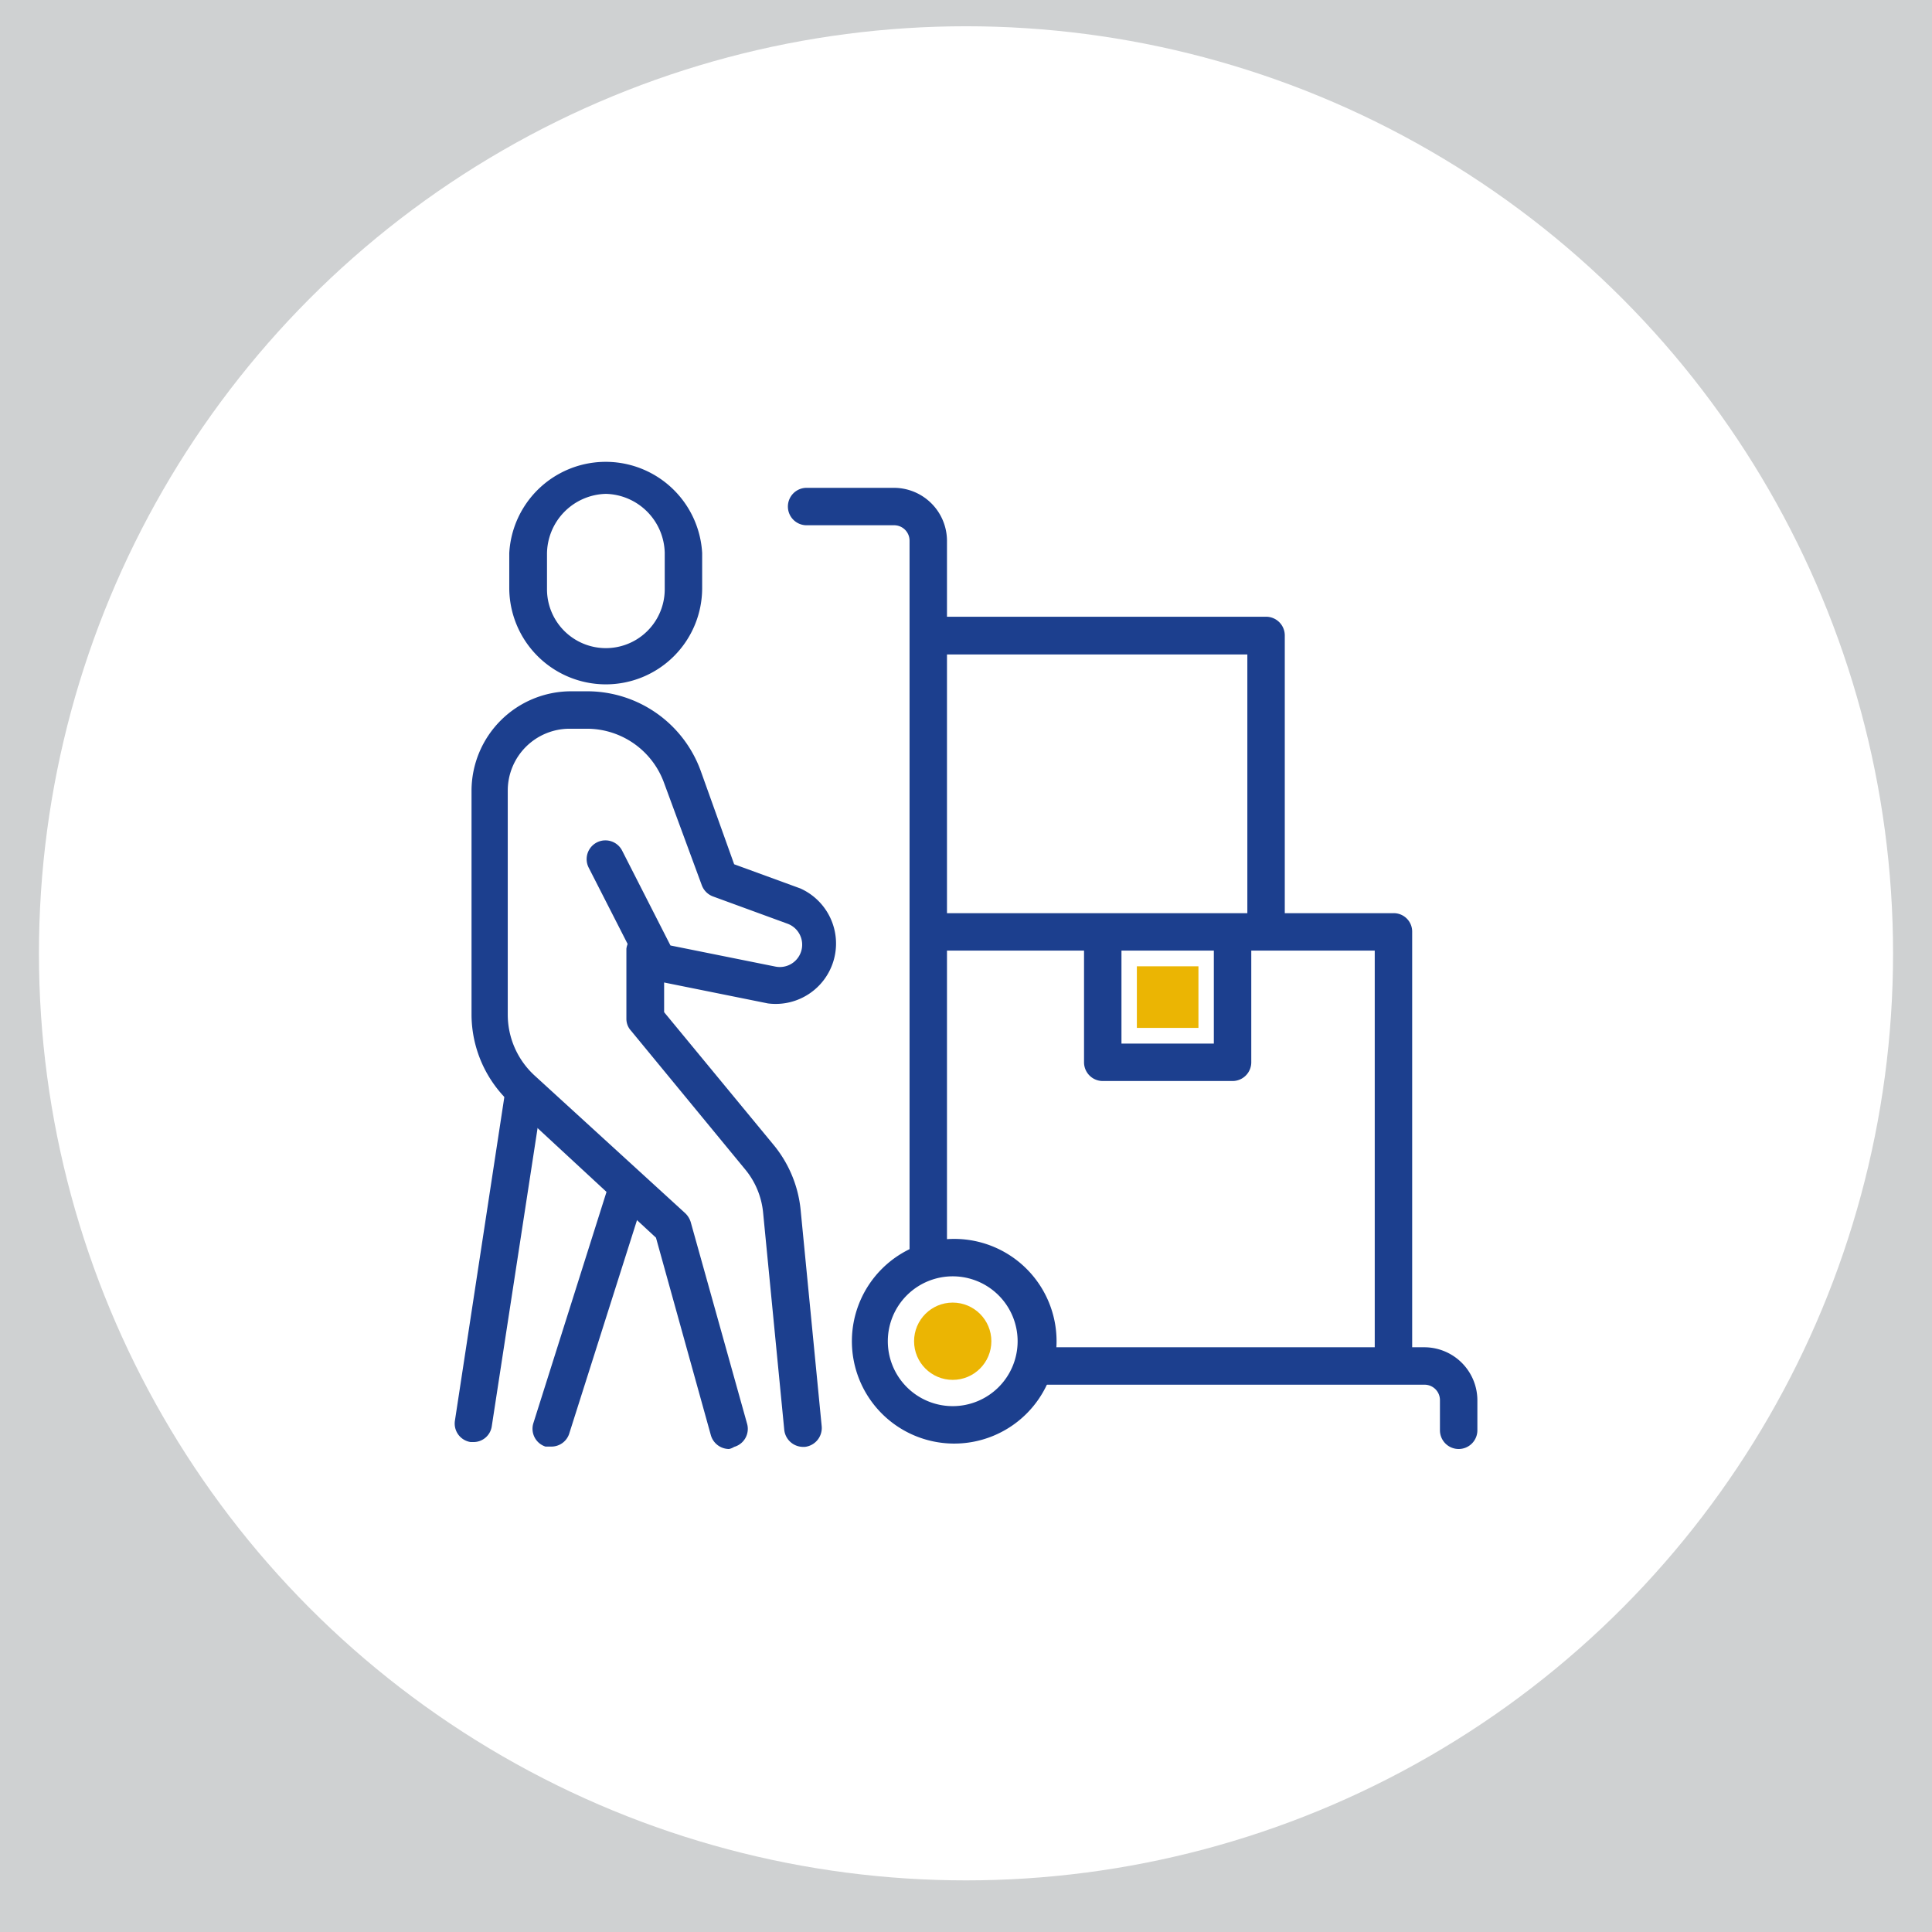 <svg id="Capa_1" data-name="Capa 1" xmlns="http://www.w3.org/2000/svg" viewBox="0 0 64 64"><defs><style>.cls-1{fill:#cfd1d2;}.cls-2{fill:#fff;}.cls-3{fill:#1c3f8e;}.cls-4{fill:#ebb503;}</style></defs><rect class="cls-1" width="64" height="64"/><circle class="cls-2" cx="32" cy="31.58" r="30.71"/><path class="cls-3" d="M20.07,22.67a3.2,3.2,0,0,1-3.2-3.19V18.32a3.2,3.2,0,0,1,6.39,0v1.17A3.19,3.19,0,0,1,20.07,22.67Zm0-6.31a2,2,0,0,0-1.95,2v1.16a1.95,1.95,0,0,0,3.9,0V18.31A2,2,0,0,0,20.07,16.36Z"/><path class="cls-3" d="M24.15,48a.63.63,0,0,1-.6-.45L21.73,41,16.9,36.53a4,4,0,0,1-1.28-2.91V26.19a3.3,3.3,0,0,1,3.29-3.29h.58a4,4,0,0,1,3.72,2.63l1.11,3.1,2.19.8a2,2,0,0,1-1.07,3.81l-3.77-.76a.65.65,0,0,1-.43-.33L19.5,28.74a.62.62,0,0,1,1.11-.56l1.6,3.14,3.48.7a.74.74,0,0,0,.4-1.42l-2.46-.9a.63.63,0,0,1-.38-.37L22,25.94a2.72,2.72,0,0,0-2.55-1.8h-.58a2.05,2.05,0,0,0-2.05,2.05v7.43a2.74,2.74,0,0,0,.88,2l5,4.57a.68.68,0,0,1,.18.29l1.87,6.69a.62.62,0,0,1-.43.76A.5.5,0,0,1,24.15,48Z"/><path class="cls-3" d="M26.6,47.93a.63.63,0,0,1-.62-.56l-.7-7.19a2.64,2.64,0,0,0-.61-1.46L20.9,34.14a.58.58,0,0,1-.15-.39V31.43a.63.63,0,0,1,1.25,0v2.1l3.63,4.4a4,4,0,0,1,.89,2.13l.7,7.19a.63.63,0,0,1-.56.68Z"/><path class="cls-3" d="M15.68,47.77h-.09a.62.62,0,0,1-.52-.71l1.64-10.74a.62.62,0,0,1,1.23.19L16.29,47.25A.61.61,0,0,1,15.68,47.77Z"/><path class="cls-3" d="M18.26,47.92l-.19,0a.62.62,0,0,1-.4-.78l2.47-7.81a.62.62,0,1,1,1.19.37l-2.48,7.81A.62.62,0,0,1,18.26,47.92Z"/><path class="cls-3" d="M46.16,45.77a.62.62,0,0,1-.62-.62V31.49H30.76a.62.62,0,0,1-.62-.62.62.62,0,0,1,.62-.62h15.4a.61.61,0,0,1,.62.62V45.15A.62.62,0,0,1,46.16,45.77Z"/><path class="cls-3" d="M41.94,31.46a.62.62,0,0,1-.62-.62V21.68H31.1a.63.63,0,0,1,0-1.25H41.94a.62.62,0,0,1,.62.63v9.78A.62.62,0,0,1,41.94,31.46Z"/><path class="cls-3" d="M30.75,42a.62.62,0,0,1-.62-.62V17.91a.51.51,0,0,0-.52-.51H26.72a.62.62,0,1,1,0-1.24h2.89a1.76,1.76,0,0,1,1.76,1.75V41.38A.62.62,0,0,1,30.75,42Z"/><path class="cls-3" d="M48.32,48a.62.62,0,0,1-.62-.62v-1a.51.51,0,0,0-.51-.51H34.44a.62.62,0,0,1,0-1.24H47.19a1.76,1.76,0,0,1,1.75,1.75v1A.62.62,0,0,1,48.32,48Z"/><path class="cls-3" d="M31.56,47.82A3.39,3.39,0,1,1,35,44.43,3.39,3.39,0,0,1,31.56,47.82Zm0-5.54a2.15,2.15,0,1,0,2.15,2.15A2.15,2.15,0,0,0,31.56,42.28Z"/><path class="cls-3" d="M40.83,35.81h-4.3a.62.62,0,0,1-.62-.62V31.08a.62.62,0,0,1,.62-.62.62.62,0,0,1,.62.62v3.49h3.06V31.08a.62.62,0,1,1,1.24,0v4.11A.62.62,0,0,1,40.83,35.81Z"/><rect class="cls-4" x="37.66" y="32.01" width="2.04" height="2.04"/><circle class="cls-4" cx="31.56" cy="44.43" r="1.28"/></svg>